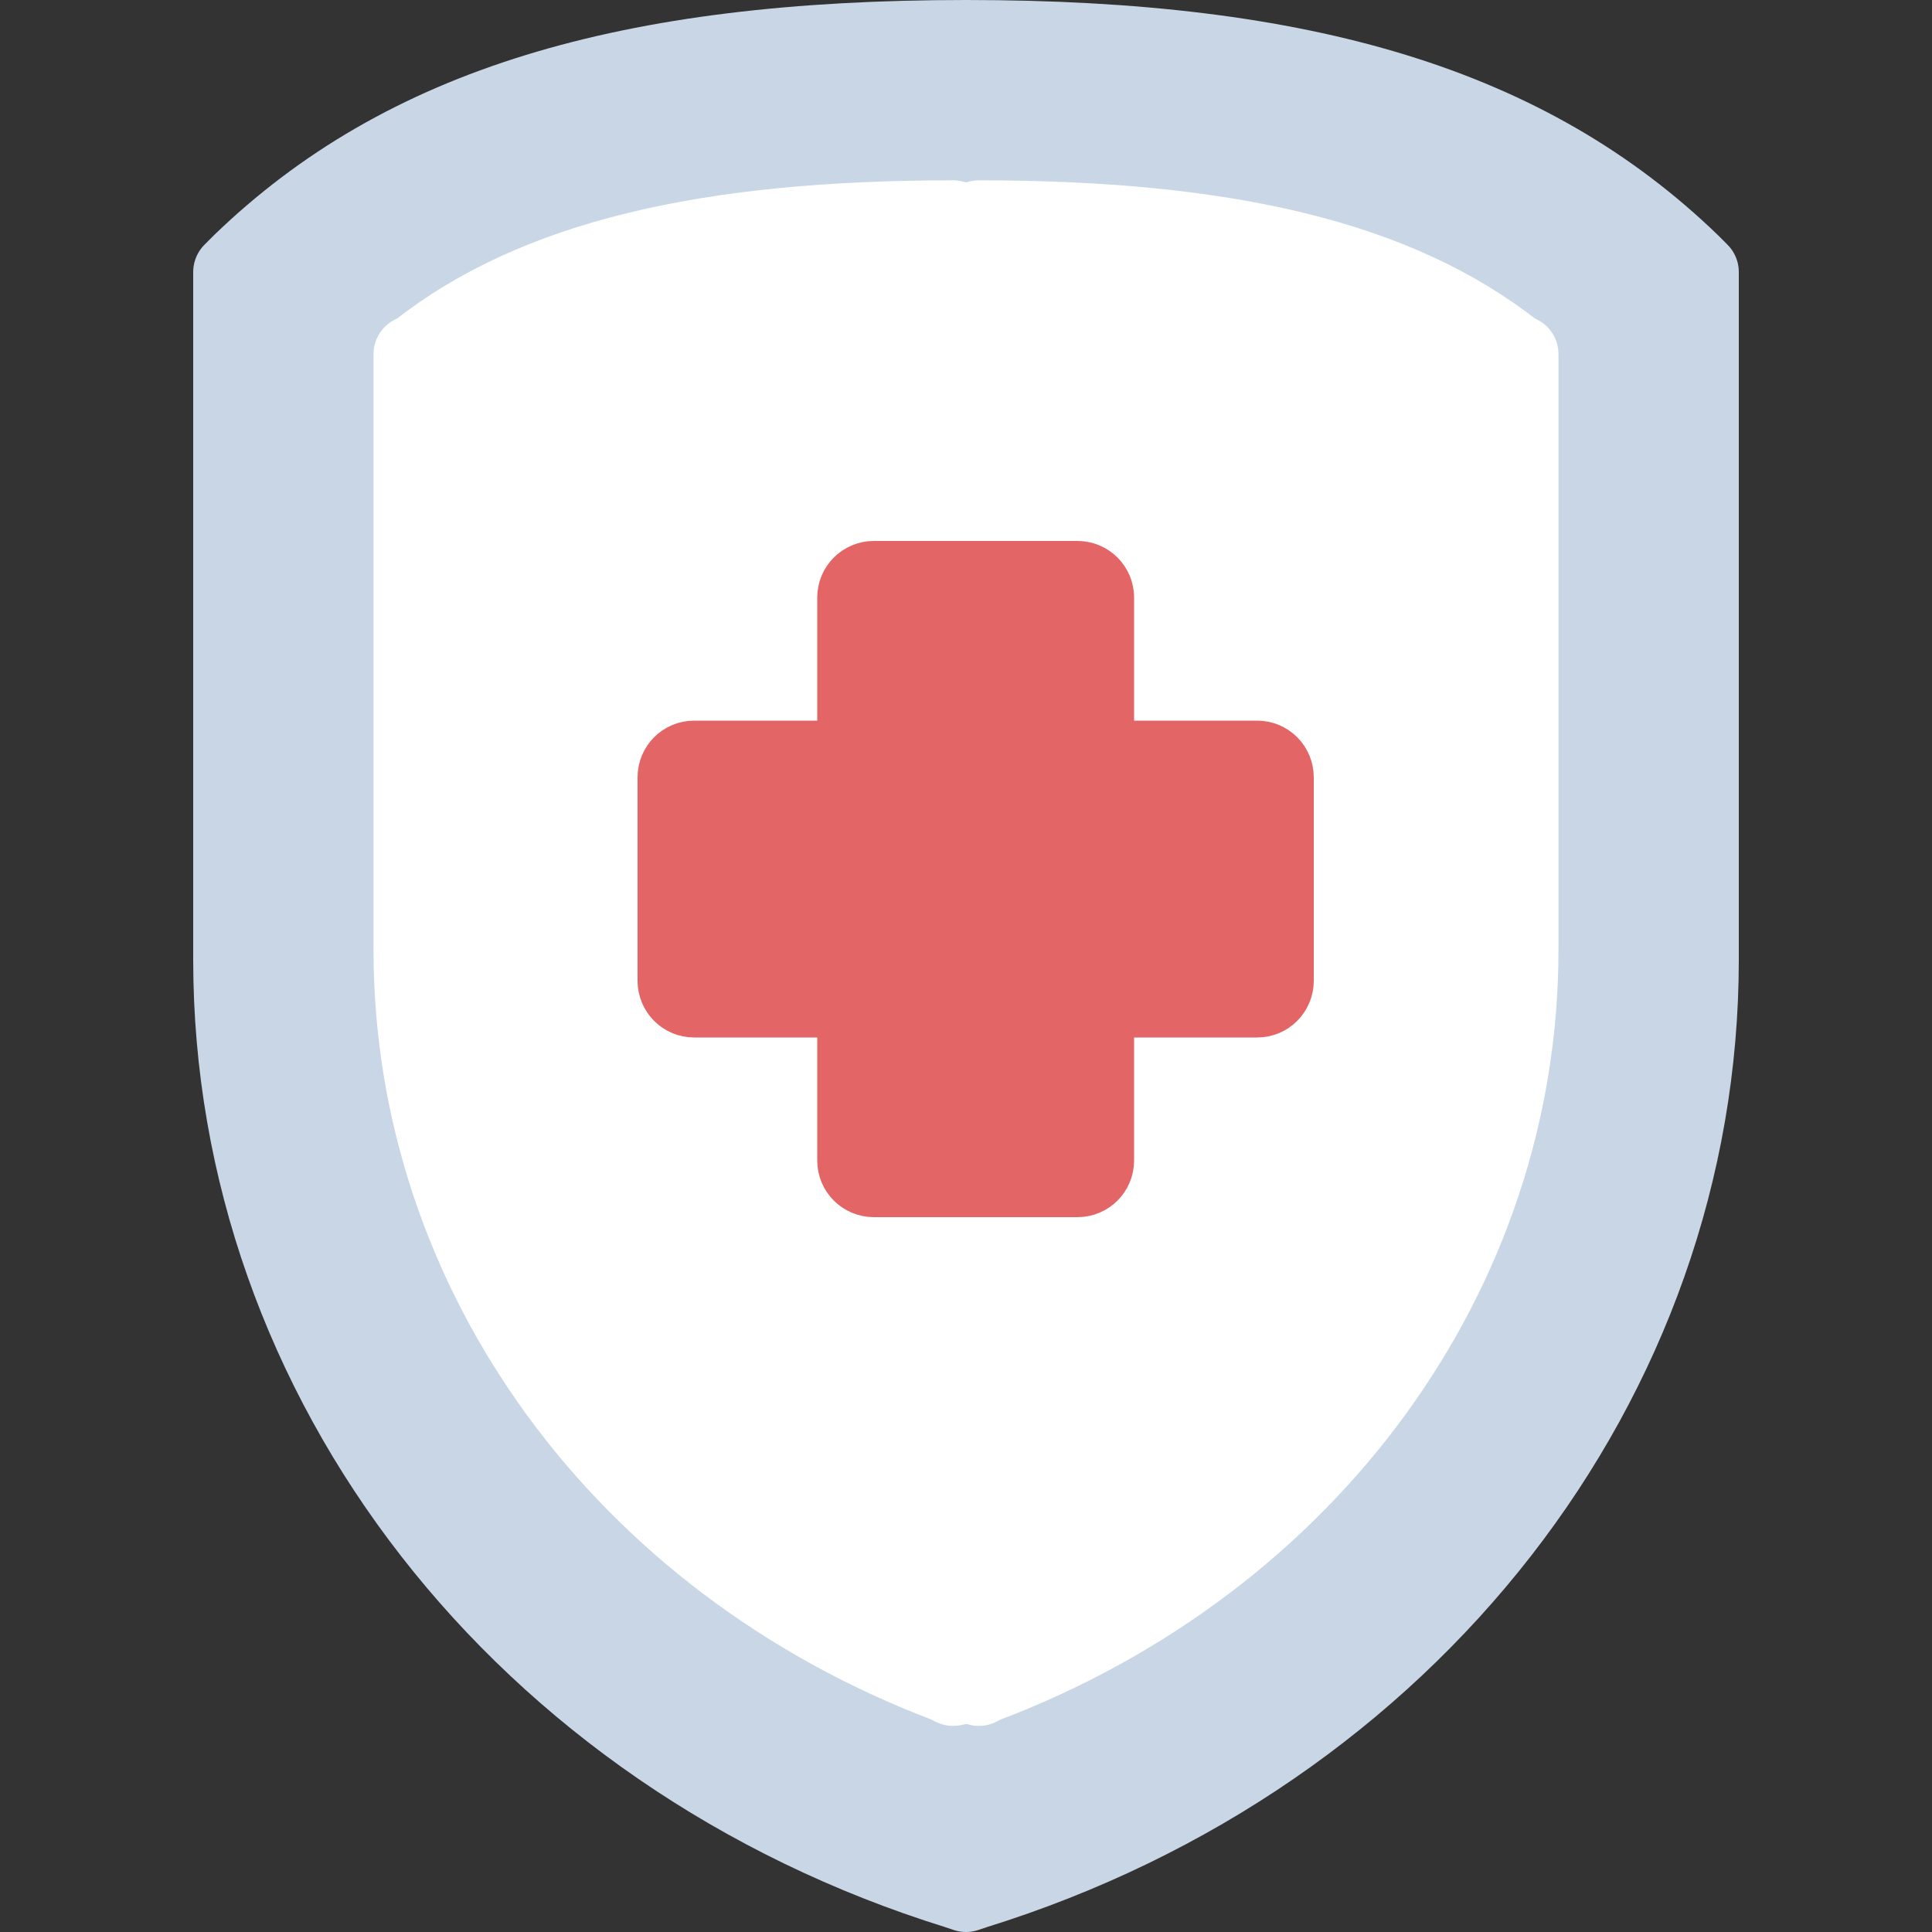 <?xml version="1.0" encoding="UTF-8"?>
<svg width="100px" height="100px" viewBox="0 0 100 100" version="1.1" xmlns="http://www.w3.org/2000/svg" xmlns:xlink="http://www.w3.org/1999/xlink">
    <rect x="0" y="0" width="100" height="100" fill="#333333" stroke="none"/>
    <!-- Generator: Sketch 50.2 (55047) - http://www.bohemiancoding.com/sketch -->
    <title>60. Shield</title>
    <desc>Created with Sketch.</desc>
    <defs></defs>
    <g id="60.-Shield" stroke="none" stroke-width="1" fill="none" fill-rule="evenodd" stroke-linecap="round" stroke-linejoin="round">
        <path d="M87.525,13.603 C79.133,5.497 67.575,2 50,2 C32.425,2 20.867,5.497 12.475,13.603 L12,14.079 L12,46.821 L12,49.682 C12,71.457 27.042,90.848 49.525,97.841 L50,98 L50.475,97.841 C72.958,90.848 88,71.457 88,49.682 L88,14.079 L87.525,13.603 Z" id="Layer-1" stroke="#C8D6E5" stroke-width="4" fill="#C8D6E5" fill-rule="nonzero"></path>
        <path d="M49.333,87.333 L49.022,87.174 C32.222,80.815 21.333,65.869 21.333,49.174 L21.333,18.329 L21.644,18.17 C27.711,13.4 36.578,11.333 49.333,11.333 C49.911,11.488 50.356,11.488 50.667,11.333 C63.422,11.333 72.289,13.4 78.356,18.17 L78.667,18.329 L78.667,49.174 C78.667,65.869 67.778,80.815 50.978,87.174 L50.667,87.333 C50.362,87.196 49.917,87.196 49.333,87.333 Z" id="Layer-2" stroke="#FFFFFF" stroke-width="4" fill="#FFFFFF" fill-rule="nonzero"></path>
        <path d="M56.7,39.3 L56.7,30.928 C56.7,30.415 56.283,30 55.768,30 L45.232,30 C44.716,30 44.3,30.415 44.3,30.928 L44.3,39.3 L35.928,39.3 C35.415,39.3 35,39.717 35,40.232 L35,50.768 C35,51.284 35.415,51.7 35.928,51.7 L44.3,51.7 L44.3,60.072 C44.3,60.585 44.717,61 45.232,61 L55.768,61 C56.284,61 56.7,60.585 56.7,60.072 L56.7,51.7 L65.072,51.7 C65.585,51.7 66,51.283 66,50.768 L66,40.232 C66,39.716 65.585,39.3 65.072,39.3 L56.7,39.3 L56.7,39.3 Z" id="Layer-3" stroke="#E46565" stroke-width="4" fill="#E46565"></path>
    </g>
</svg>